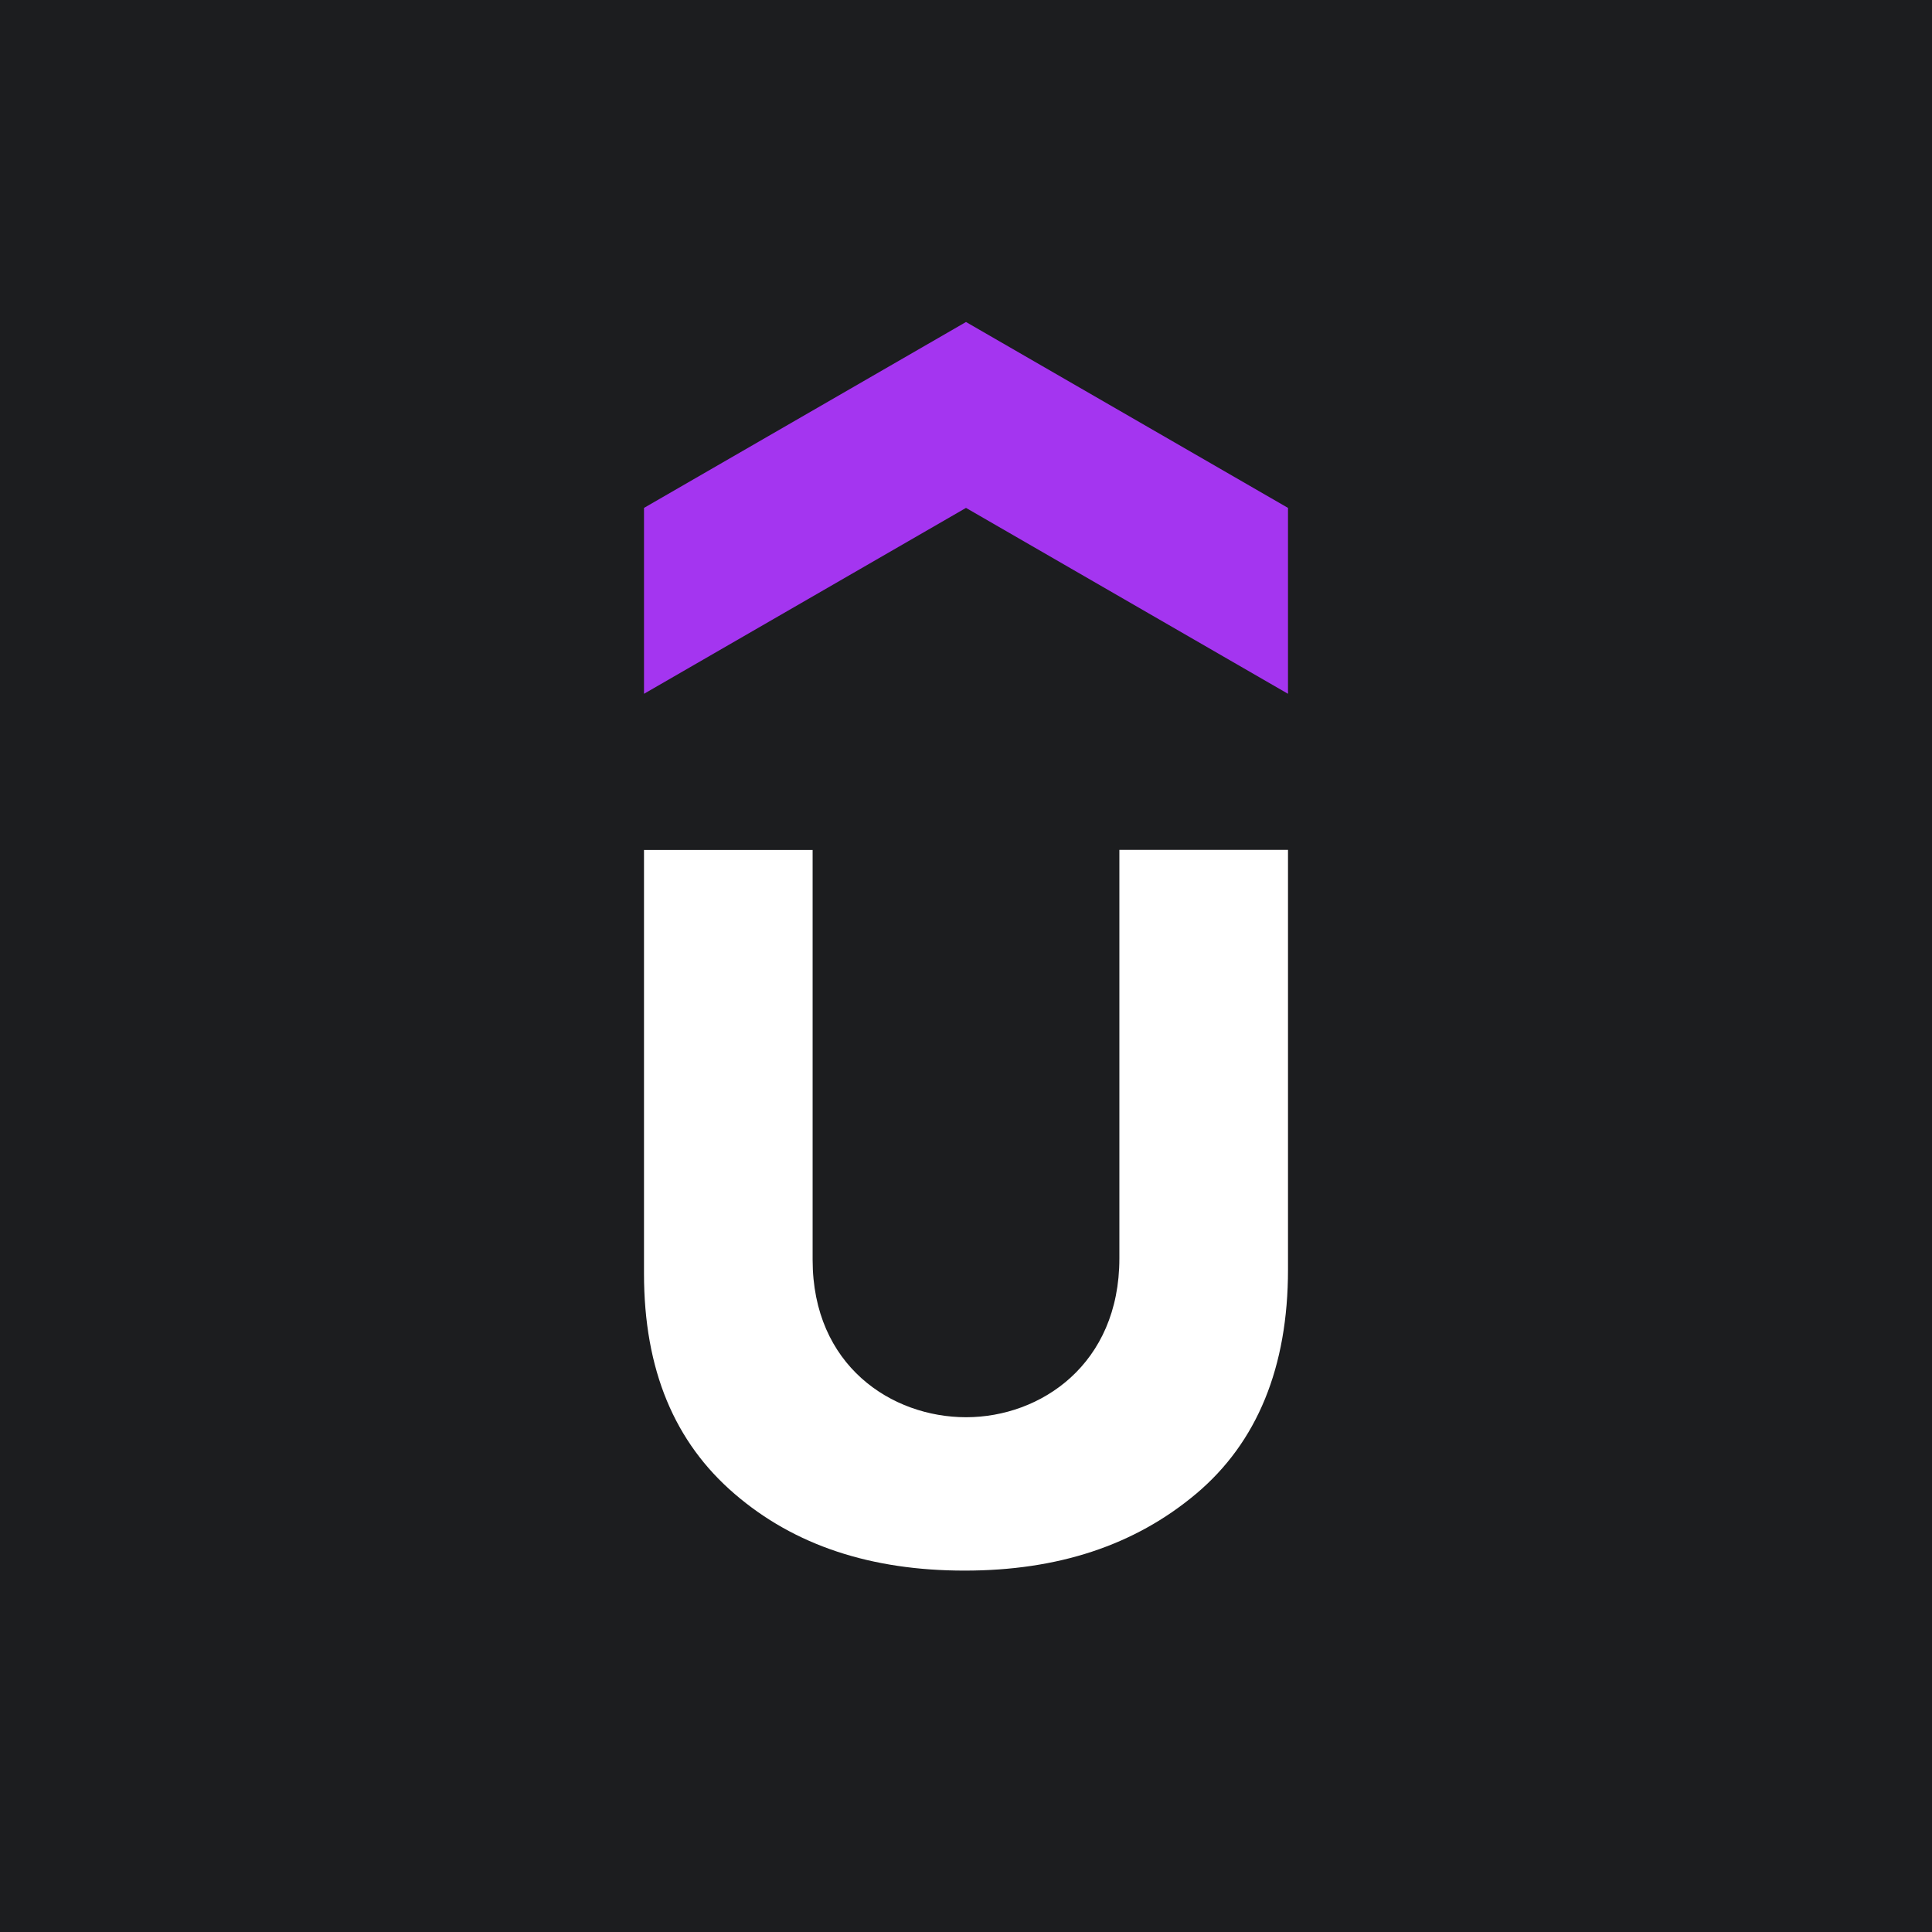 <svg xmlns="http://www.w3.org/2000/svg" viewBox="0 0 18 18">
  <rect x="0" y="0" width="18" height="18" fill="#333333" stroke="none"/>
  <g clip-path="url(#a)">
    <path fill="#1C1D1F" d="M0 0h18v18H0V0Z"/>
    <path fill="#A435F0" d="M12 6.464 9 4.732 6 6.464V4.732L9 3l3 1.732v1.732Z"/>
    <path fill="#fff" d="M6 7.919h1.571v3.818c0 .987.737 1.467 1.43 1.467.696 0 1.428-.494 1.428-1.48V7.918H12v3.91c0 .909-.286 1.61-.857 2.09-.572.48-1.286.715-2.156.715-.87 0-1.585-.234-2.143-.715-.559-.48-.844-1.155-.844-2.052V7.92Z"/>
  </g>
  <defs>
    <clipPath id="a">
      <path fill="#fff" d="M0 0h18v18H0z"/>
    </clipPath>
  </defs>
</svg>
